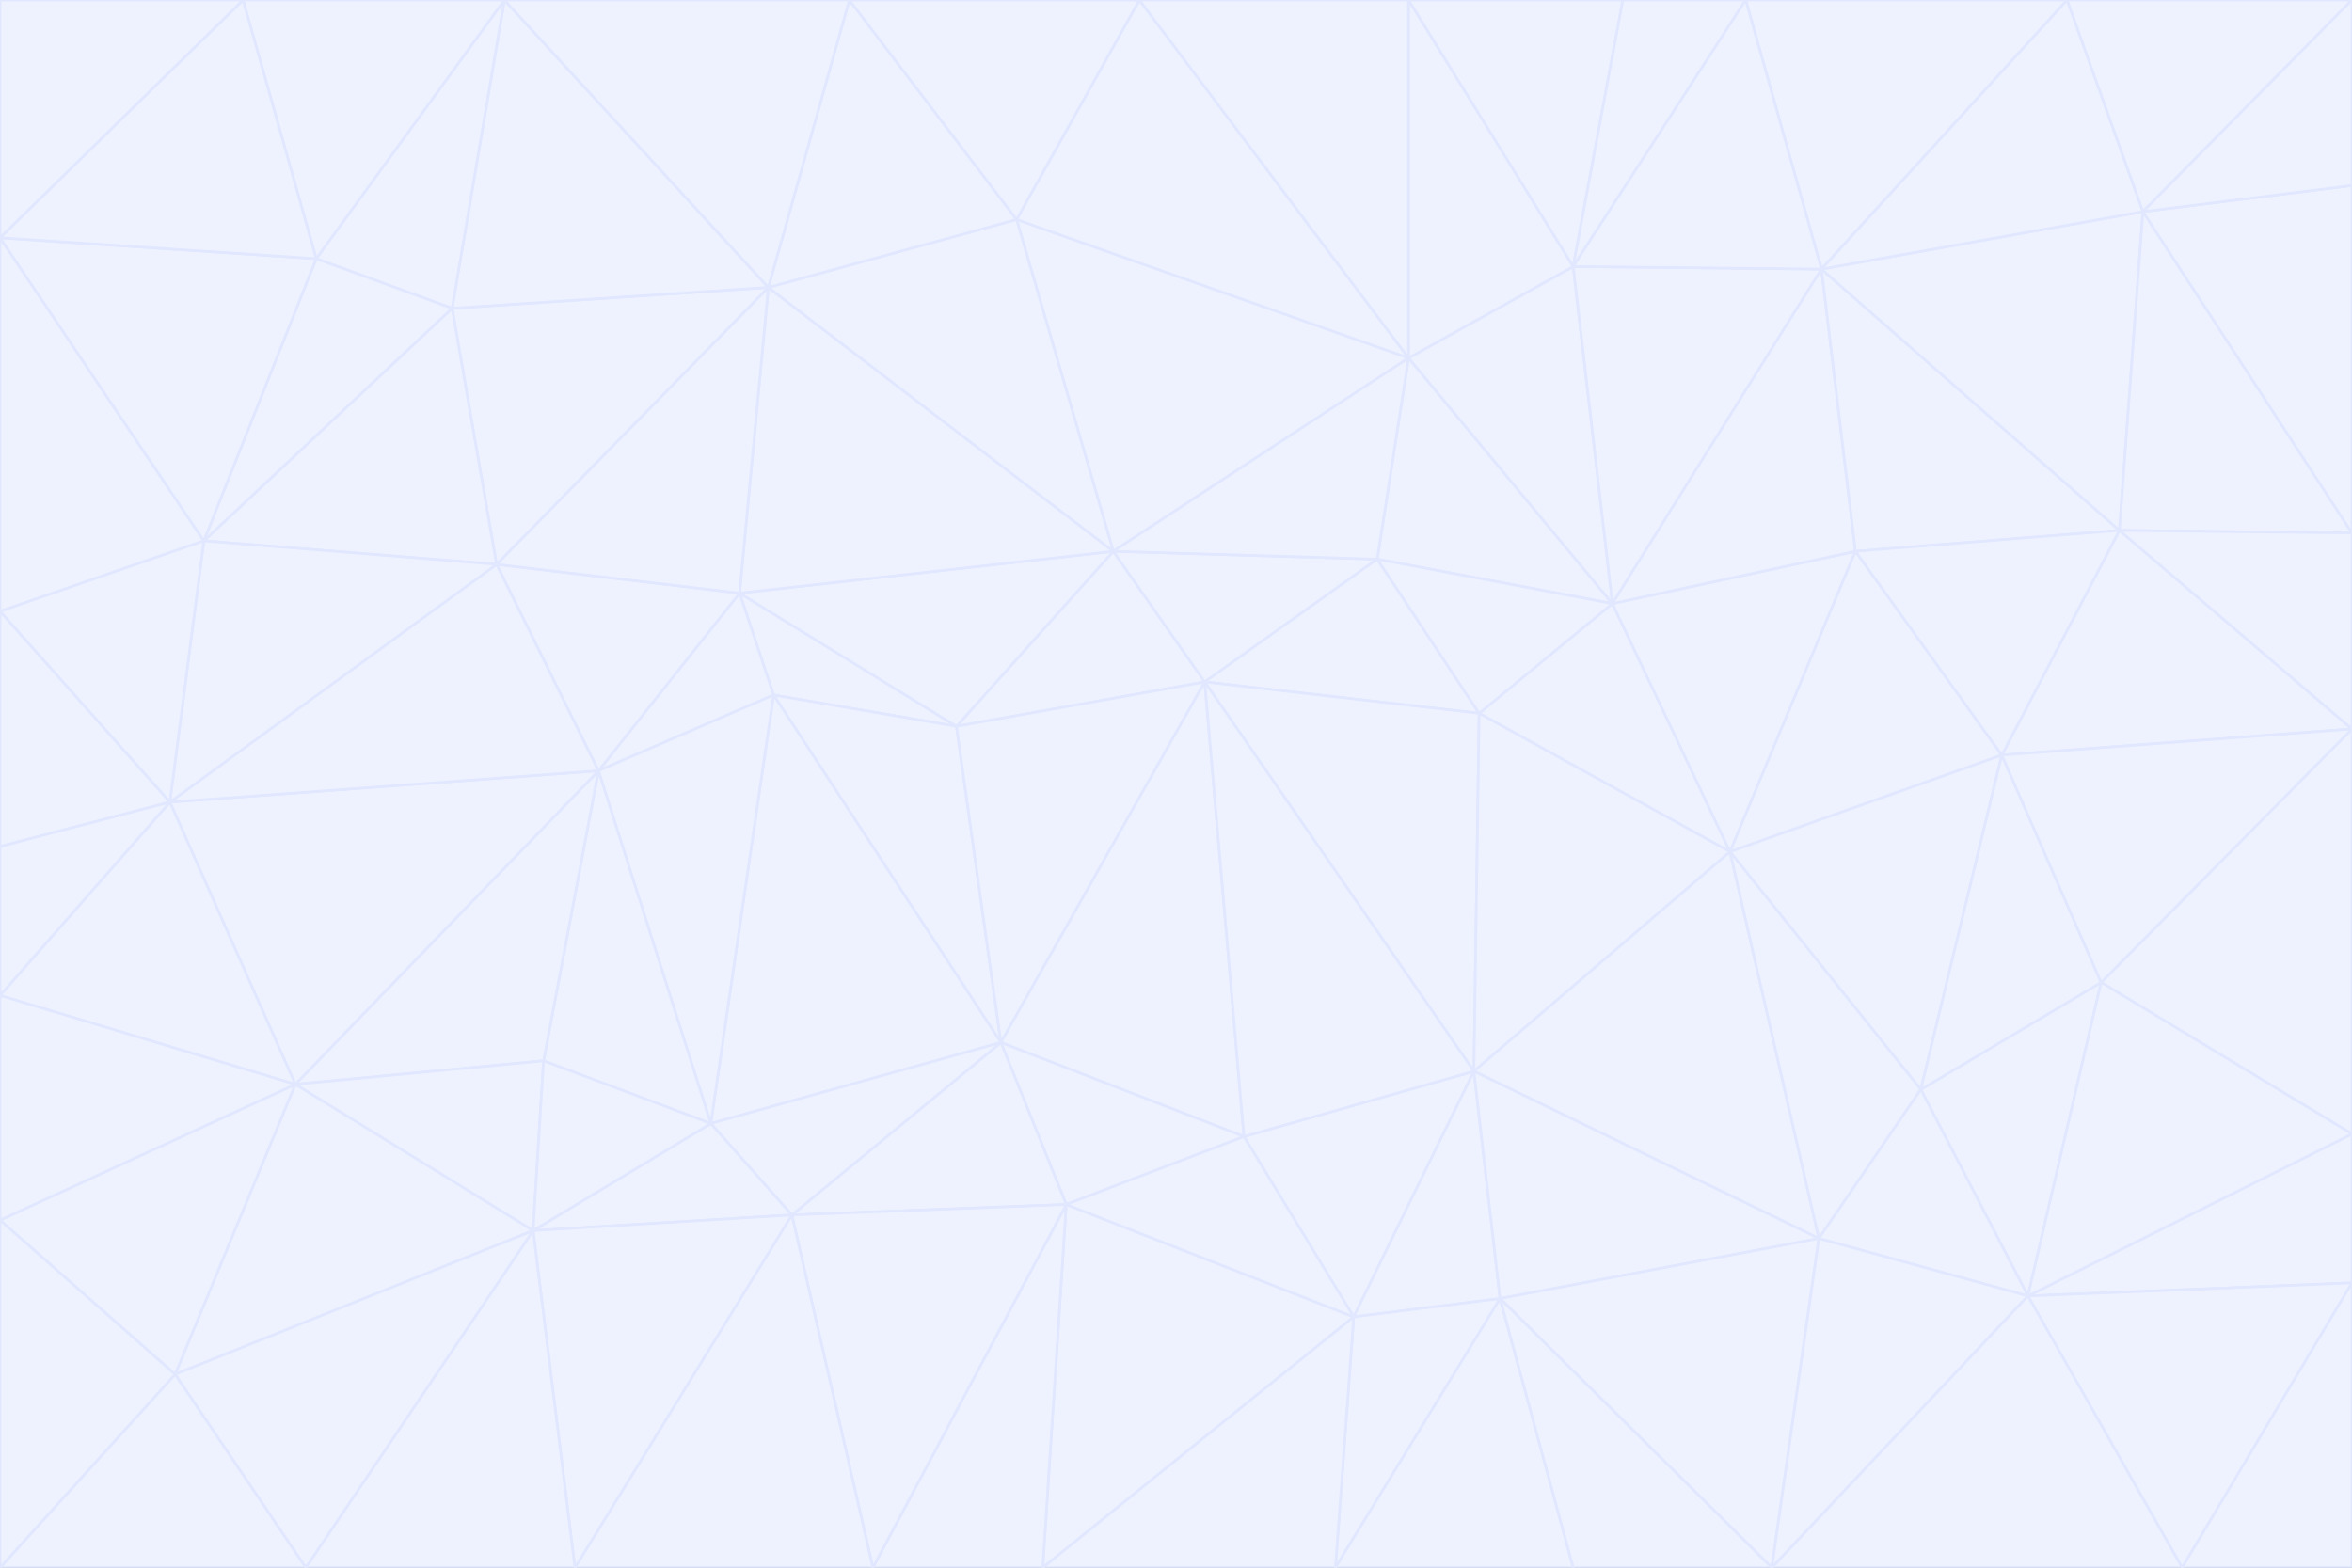 <svg id="visual" viewBox="0 0 900 600" width="900" height="600" xmlns="http://www.w3.org/2000/svg" xmlns:xlink="http://www.w3.org/1999/xlink" version="1.1"><rect x="0" y="0" width="900" height="600" fill="#333333" stroke="none"/><g stroke-width="1" stroke-linejoin="bevel"><path d="M461 261L426 211L366 278Z" fill="#eef2ff" stroke="#e0e7ff"></path><path d="M283 227L296 266L366 278Z" fill="#eef2ff" stroke="#e0e7ff"></path><path d="M461 261L527 214L426 211Z" fill="#eef2ff" stroke="#e0e7ff"></path><path d="M426 211L283 227L366 278Z" fill="#eef2ff" stroke="#e0e7ff"></path><path d="M296 266L383 399L366 278Z" fill="#eef2ff" stroke="#e0e7ff"></path><path d="M366 278L383 399L461 261Z" fill="#eef2ff" stroke="#e0e7ff"></path><path d="M461 261L566 273L527 214Z" fill="#eef2ff" stroke="#e0e7ff"></path><path d="M564 410L566 273L461 261Z" fill="#eef2ff" stroke="#e0e7ff"></path><path d="M539 137L389 84L426 211Z" fill="#eef2ff" stroke="#e0e7ff"></path><path d="M426 211L294 110L283 227Z" fill="#eef2ff" stroke="#e0e7ff"></path><path d="M617 231L539 137L527 214Z" fill="#eef2ff" stroke="#e0e7ff"></path><path d="M527 214L539 137L426 211Z" fill="#eef2ff" stroke="#e0e7ff"></path><path d="M283 227L229 295L296 266Z" fill="#eef2ff" stroke="#e0e7ff"></path><path d="M296 266L272 430L383 399Z" fill="#eef2ff" stroke="#e0e7ff"></path><path d="M190 216L229 295L283 227Z" fill="#eef2ff" stroke="#e0e7ff"></path><path d="M383 399L476 435L461 261Z" fill="#eef2ff" stroke="#e0e7ff"></path><path d="M389 84L294 110L426 211Z" fill="#eef2ff" stroke="#e0e7ff"></path><path d="M383 399L408 461L476 435Z" fill="#eef2ff" stroke="#e0e7ff"></path><path d="M303 465L408 461L383 399Z" fill="#eef2ff" stroke="#e0e7ff"></path><path d="M662 326L617 231L566 273Z" fill="#eef2ff" stroke="#e0e7ff"></path><path d="M566 273L617 231L527 214Z" fill="#eef2ff" stroke="#e0e7ff"></path><path d="M518 504L564 410L476 435Z" fill="#eef2ff" stroke="#e0e7ff"></path><path d="M476 435L564 410L461 261Z" fill="#eef2ff" stroke="#e0e7ff"></path><path d="M229 295L272 430L296 266Z" fill="#eef2ff" stroke="#e0e7ff"></path><path d="M294 110L190 216L283 227Z" fill="#eef2ff" stroke="#e0e7ff"></path><path d="M229 295L208 406L272 430Z" fill="#eef2ff" stroke="#e0e7ff"></path><path d="M272 430L303 465L383 399Z" fill="#eef2ff" stroke="#e0e7ff"></path><path d="M617 231L602 102L539 137Z" fill="#eef2ff" stroke="#e0e7ff"></path><path d="M539 137L436 0L389 84Z" fill="#eef2ff" stroke="#e0e7ff"></path><path d="M113 415L208 406L229 295Z" fill="#eef2ff" stroke="#e0e7ff"></path><path d="M272 430L204 471L303 465Z" fill="#eef2ff" stroke="#e0e7ff"></path><path d="M564 410L662 326L566 273Z" fill="#eef2ff" stroke="#e0e7ff"></path><path d="M617 231L697 103L602 102Z" fill="#eef2ff" stroke="#e0e7ff"></path><path d="M539 0L436 0L539 137Z" fill="#eef2ff" stroke="#e0e7ff"></path><path d="M389 84L325 0L294 110Z" fill="#eef2ff" stroke="#e0e7ff"></path><path d="M399 600L518 504L408 461Z" fill="#eef2ff" stroke="#e0e7ff"></path><path d="M408 461L518 504L476 435Z" fill="#eef2ff" stroke="#e0e7ff"></path><path d="M564 410L696 474L662 326Z" fill="#eef2ff" stroke="#e0e7ff"></path><path d="M436 0L325 0L389 84Z" fill="#eef2ff" stroke="#e0e7ff"></path><path d="M294 110L173 118L190 216Z" fill="#eef2ff" stroke="#e0e7ff"></path><path d="M193 0L173 118L294 110Z" fill="#eef2ff" stroke="#e0e7ff"></path><path d="M113 415L204 471L208 406Z" fill="#eef2ff" stroke="#e0e7ff"></path><path d="M602 102L539 0L539 137Z" fill="#eef2ff" stroke="#e0e7ff"></path><path d="M518 504L574 497L564 410Z" fill="#eef2ff" stroke="#e0e7ff"></path><path d="M208 406L204 471L272 430Z" fill="#eef2ff" stroke="#e0e7ff"></path><path d="M334 600L399 600L408 461Z" fill="#eef2ff" stroke="#e0e7ff"></path><path d="M113 415L229 295L65 307Z" fill="#eef2ff" stroke="#e0e7ff"></path><path d="M662 326L710 211L617 231Z" fill="#eef2ff" stroke="#e0e7ff"></path><path d="M602 102L621 0L539 0Z" fill="#eef2ff" stroke="#e0e7ff"></path><path d="M710 211L697 103L617 231Z" fill="#eef2ff" stroke="#e0e7ff"></path><path d="M193 0L121 99L173 118Z" fill="#eef2ff" stroke="#e0e7ff"></path><path d="M173 118L78 207L190 216Z" fill="#eef2ff" stroke="#e0e7ff"></path><path d="M668 0L621 0L602 102Z" fill="#eef2ff" stroke="#e0e7ff"></path><path d="M65 307L229 295L190 216Z" fill="#eef2ff" stroke="#e0e7ff"></path><path d="M121 99L78 207L173 118Z" fill="#eef2ff" stroke="#e0e7ff"></path><path d="M325 0L193 0L294 110Z" fill="#eef2ff" stroke="#e0e7ff"></path><path d="M334 600L408 461L303 465Z" fill="#eef2ff" stroke="#e0e7ff"></path><path d="M518 504L511 600L574 497Z" fill="#eef2ff" stroke="#e0e7ff"></path><path d="M334 600L303 465L220 600Z" fill="#eef2ff" stroke="#e0e7ff"></path><path d="M78 207L65 307L190 216Z" fill="#eef2ff" stroke="#e0e7ff"></path><path d="M220 600L303 465L204 471Z" fill="#eef2ff" stroke="#e0e7ff"></path><path d="M399 600L511 600L518 504Z" fill="#eef2ff" stroke="#e0e7ff"></path><path d="M662 326L766 289L710 211Z" fill="#eef2ff" stroke="#e0e7ff"></path><path d="M710 211L811 203L697 103Z" fill="#eef2ff" stroke="#e0e7ff"></path><path d="M735 417L766 289L662 326Z" fill="#eef2ff" stroke="#e0e7ff"></path><path d="M696 474L564 410L574 497Z" fill="#eef2ff" stroke="#e0e7ff"></path><path d="M678 600L696 474L574 497Z" fill="#eef2ff" stroke="#e0e7ff"></path><path d="M696 474L735 417L662 326Z" fill="#eef2ff" stroke="#e0e7ff"></path><path d="M791 0L668 0L697 103Z" fill="#eef2ff" stroke="#e0e7ff"></path><path d="M697 103L668 0L602 102Z" fill="#eef2ff" stroke="#e0e7ff"></path><path d="M511 600L602 600L574 497Z" fill="#eef2ff" stroke="#e0e7ff"></path><path d="M117 600L220 600L204 471Z" fill="#eef2ff" stroke="#e0e7ff"></path><path d="M900 279L811 203L766 289Z" fill="#eef2ff" stroke="#e0e7ff"></path><path d="M766 289L811 203L710 211Z" fill="#eef2ff" stroke="#e0e7ff"></path><path d="M776 496L804 376L735 417Z" fill="#eef2ff" stroke="#e0e7ff"></path><path d="M735 417L804 376L766 289Z" fill="#eef2ff" stroke="#e0e7ff"></path><path d="M776 496L735 417L696 474Z" fill="#eef2ff" stroke="#e0e7ff"></path><path d="M193 0L93 0L121 99Z" fill="#eef2ff" stroke="#e0e7ff"></path><path d="M0 91L0 234L78 207Z" fill="#eef2ff" stroke="#e0e7ff"></path><path d="M78 207L0 234L65 307Z" fill="#eef2ff" stroke="#e0e7ff"></path><path d="M0 91L78 207L121 99Z" fill="#eef2ff" stroke="#e0e7ff"></path><path d="M65 307L0 381L113 415Z" fill="#eef2ff" stroke="#e0e7ff"></path><path d="M113 415L67 526L204 471Z" fill="#eef2ff" stroke="#e0e7ff"></path><path d="M0 234L0 324L65 307Z" fill="#eef2ff" stroke="#e0e7ff"></path><path d="M0 324L0 381L65 307Z" fill="#eef2ff" stroke="#e0e7ff"></path><path d="M602 600L678 600L574 497Z" fill="#eef2ff" stroke="#e0e7ff"></path><path d="M678 600L776 496L696 474Z" fill="#eef2ff" stroke="#e0e7ff"></path><path d="M0 467L67 526L113 415Z" fill="#eef2ff" stroke="#e0e7ff"></path><path d="M93 0L0 91L121 99Z" fill="#eef2ff" stroke="#e0e7ff"></path><path d="M811 203L820 81L697 103Z" fill="#eef2ff" stroke="#e0e7ff"></path><path d="M900 204L820 81L811 203Z" fill="#eef2ff" stroke="#e0e7ff"></path><path d="M67 526L117 600L204 471Z" fill="#eef2ff" stroke="#e0e7ff"></path><path d="M820 81L791 0L697 103Z" fill="#eef2ff" stroke="#e0e7ff"></path><path d="M0 381L0 467L113 415Z" fill="#eef2ff" stroke="#e0e7ff"></path><path d="M67 526L0 600L117 600Z" fill="#eef2ff" stroke="#e0e7ff"></path><path d="M93 0L0 0L0 91Z" fill="#eef2ff" stroke="#e0e7ff"></path><path d="M900 434L900 279L804 376Z" fill="#eef2ff" stroke="#e0e7ff"></path><path d="M804 376L900 279L766 289Z" fill="#eef2ff" stroke="#e0e7ff"></path><path d="M820 81L900 0L791 0Z" fill="#eef2ff" stroke="#e0e7ff"></path><path d="M900 279L900 204L811 203Z" fill="#eef2ff" stroke="#e0e7ff"></path><path d="M900 491L900 434L776 496Z" fill="#eef2ff" stroke="#e0e7ff"></path><path d="M776 496L900 434L804 376Z" fill="#eef2ff" stroke="#e0e7ff"></path><path d="M900 204L900 71L820 81Z" fill="#eef2ff" stroke="#e0e7ff"></path><path d="M0 467L0 600L67 526Z" fill="#eef2ff" stroke="#e0e7ff"></path><path d="M835 600L900 491L776 496Z" fill="#eef2ff" stroke="#e0e7ff"></path><path d="M678 600L835 600L776 496Z" fill="#eef2ff" stroke="#e0e7ff"></path><path d="M900 71L900 0L820 81Z" fill="#eef2ff" stroke="#e0e7ff"></path><path d="M835 600L900 600L900 491Z" fill="#eef2ff" stroke="#e0e7ff"></path></g></svg>